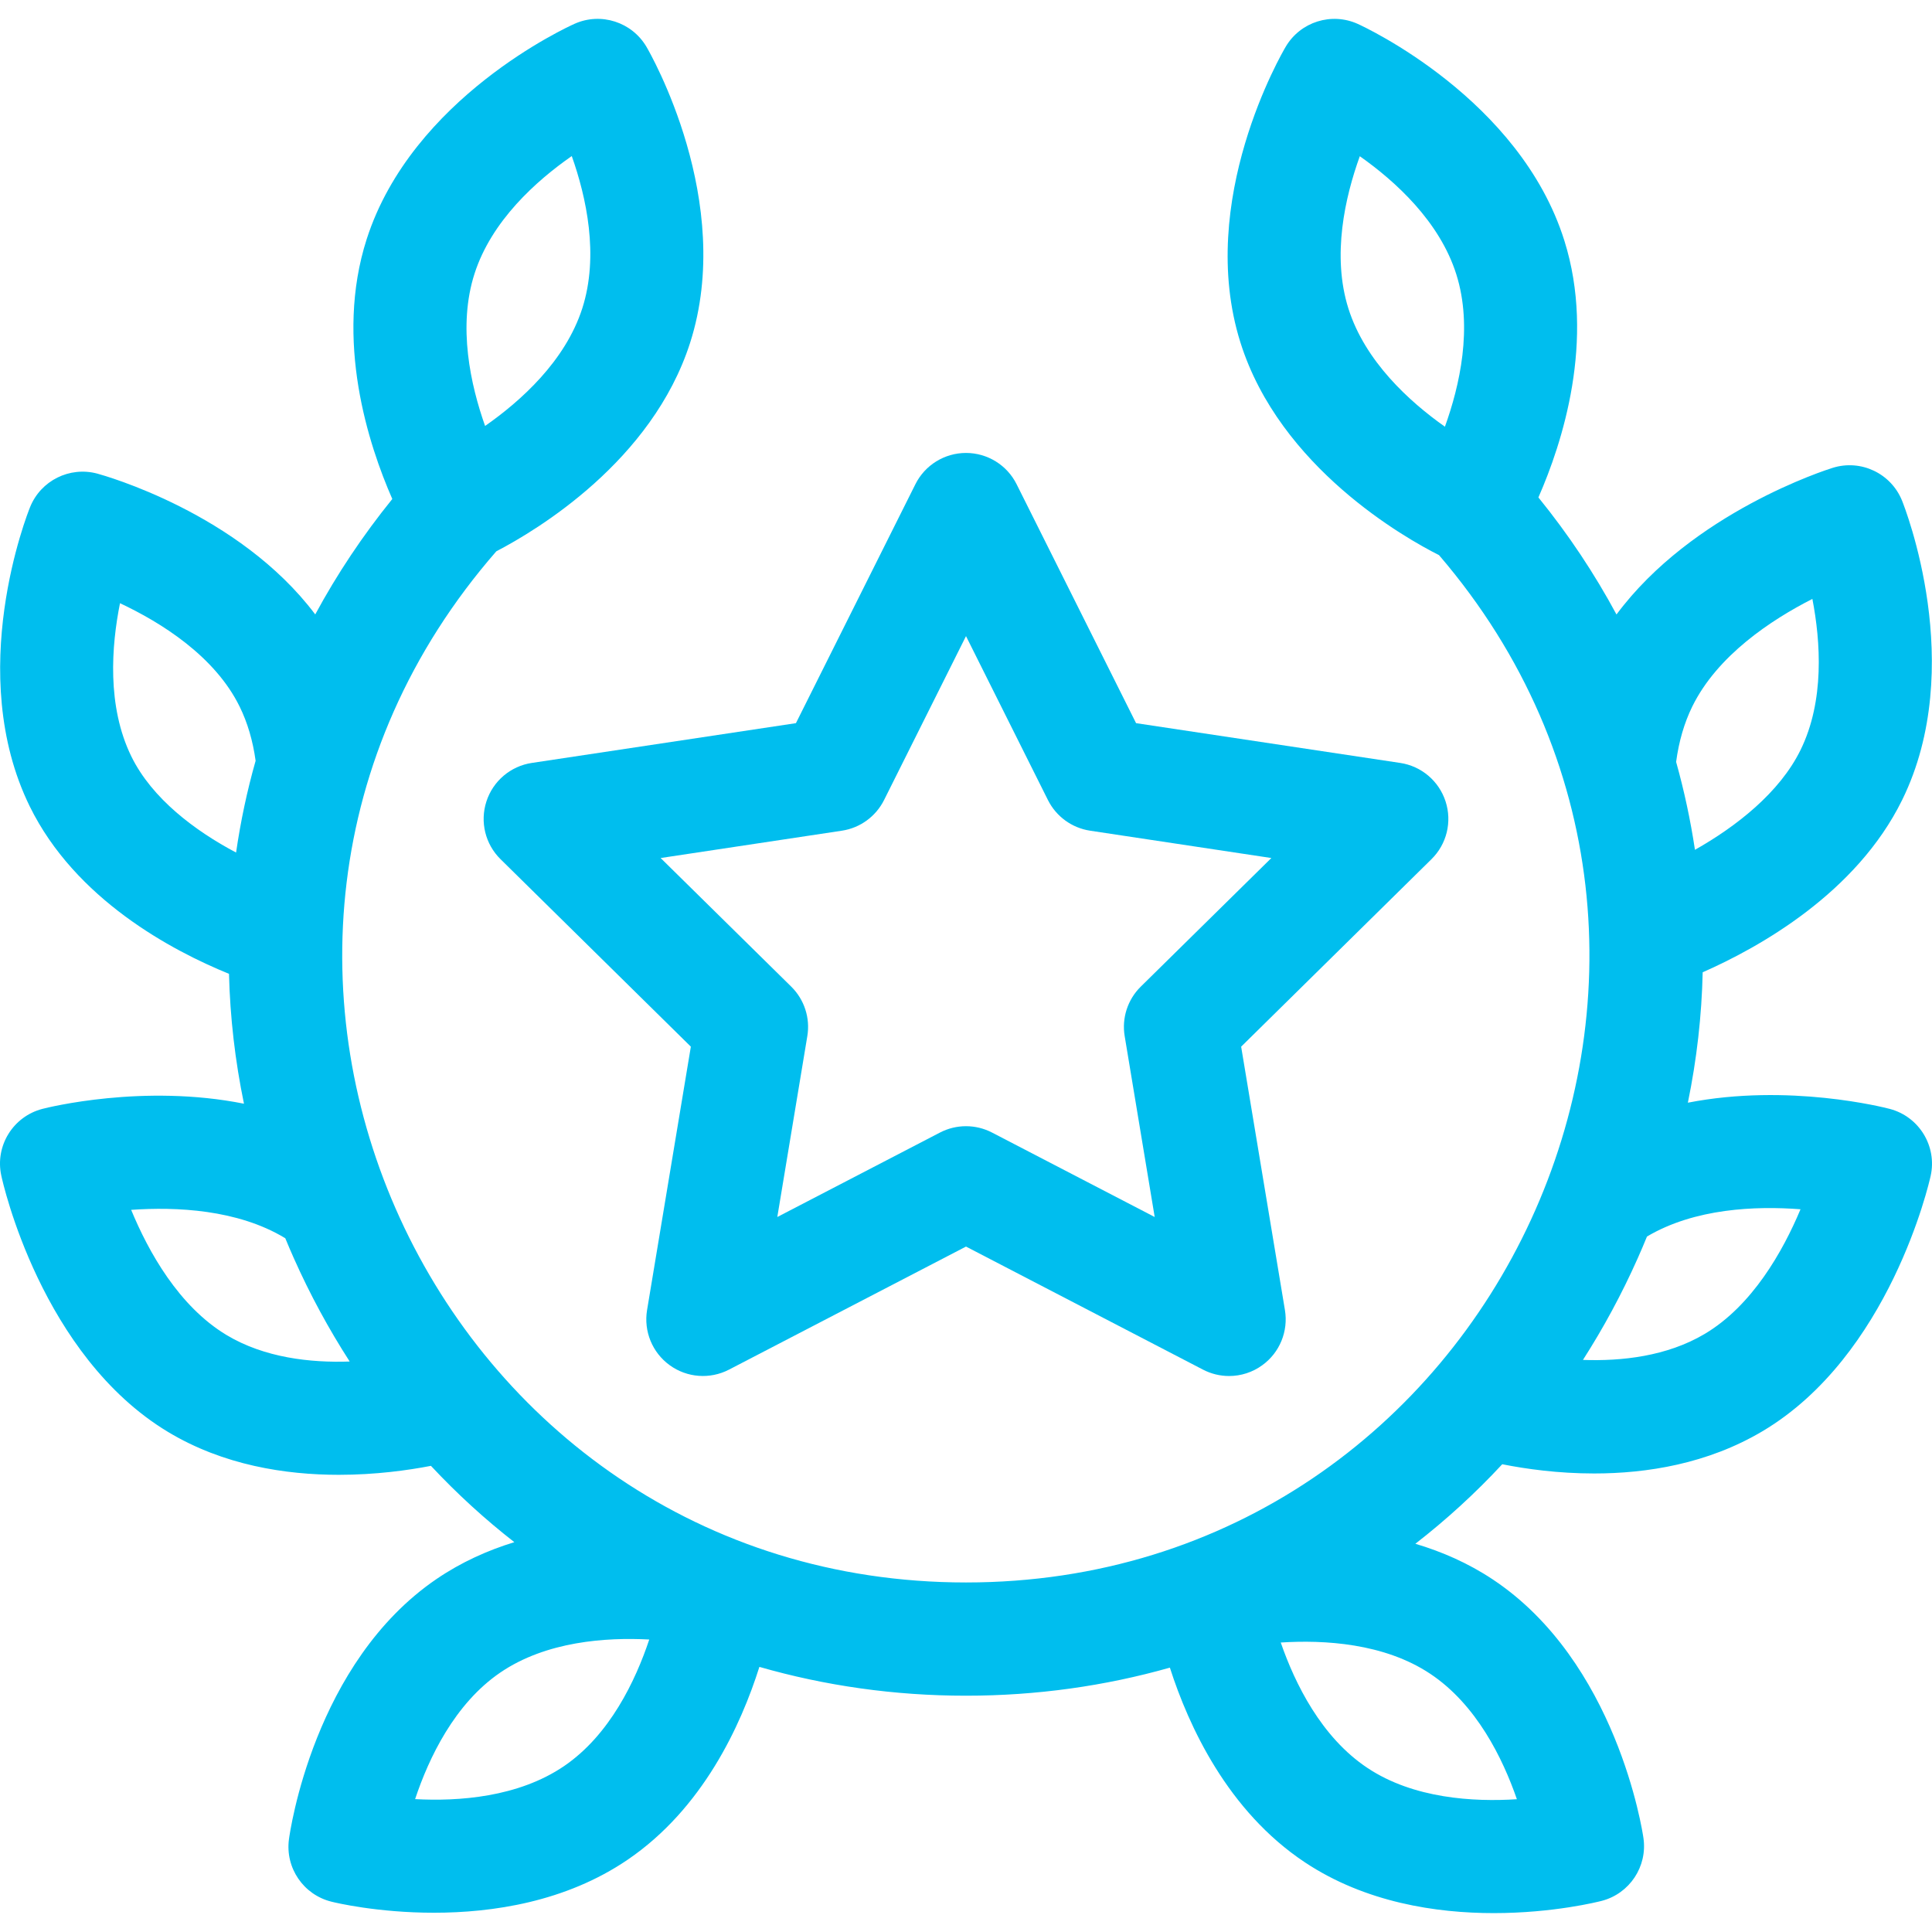 <svg width="36" height="36" viewBox="0 0 36 36" fill="none" xmlns="http://www.w3.org/2000/svg">
<g clip-path="url(#clip0)">
<path d="M9.064 14.933C8.94 15.313 9.042 15.73 9.327 16.01L12.873 19.503L12.057 24.412C11.992 24.806 12.154 25.203 12.478 25.438C12.801 25.673 13.229 25.705 13.584 25.521L18 23.228L22.416 25.521C22.57 25.601 22.736 25.64 22.902 25.64C23.121 25.64 23.339 25.572 23.522 25.438C23.846 25.203 24.008 24.806 23.943 24.412L23.127 19.503L26.673 16.01C26.958 15.73 27.06 15.313 26.936 14.933C26.813 14.553 26.485 14.275 26.09 14.216L21.169 13.475L18.943 9.023C18.765 8.666 18.399 8.44 18 8.44C17.601 8.44 17.235 8.666 17.057 9.023L14.831 13.475L9.91 14.216C9.515 14.275 9.187 14.553 9.064 14.933ZM15.686 15.479C16.026 15.428 16.319 15.215 16.473 14.908L18 11.853L19.527 14.908C19.681 15.215 19.974 15.428 20.314 15.479L23.69 15.988L21.257 18.384C21.012 18.625 20.9 18.97 20.957 19.308L21.516 22.677L18.486 21.104C18.334 21.025 18.167 20.985 18 20.985C17.833 20.985 17.666 21.025 17.514 21.104L14.484 22.677L15.043 19.308C15.1 18.97 14.988 18.625 14.743 18.384L12.31 15.988L15.686 15.479Z" fill="#00BEEE"/>
<path d="M35.214 20.663C35.115 20.637 33.331 20.18 31.451 20.547C31.617 19.739 31.709 18.927 31.727 18.117C32.783 17.652 34.591 16.642 35.444 14.906C36.665 12.42 35.492 9.454 35.442 9.329C35.236 8.82 34.675 8.554 34.151 8.717C34.032 8.754 31.533 9.549 30.121 11.45C29.712 10.69 29.227 9.96 28.666 9.269C29.11 8.258 29.735 6.342 29.149 4.482C28.319 1.84 25.424 0.502 25.301 0.446C24.811 0.224 24.233 0.406 23.959 0.868C23.89 0.984 22.282 3.738 23.113 6.38C23.847 8.715 26.194 10.032 26.814 10.344C33.25 17.844 27.886 29.487 18 29.487C8.088 29.487 2.699 17.785 9.248 10.273C10.003 9.88 12.149 8.596 12.858 6.391C13.705 3.754 12.115 0.99 12.047 0.874C11.775 0.41 11.198 0.224 10.707 0.443C10.584 0.498 7.681 1.818 6.833 4.455C6.226 6.344 6.871 8.299 7.31 9.298C6.76 9.978 6.28 10.697 5.874 11.449C4.451 9.556 1.932 8.858 1.813 8.825C1.298 8.687 0.761 8.954 0.561 9.448C0.51 9.573 -0.665 12.538 0.554 15.025C1.404 16.757 3.199 17.711 4.267 18.146C4.287 18.957 4.381 19.767 4.546 20.566C2.672 20.191 0.891 20.636 0.792 20.662C0.244 20.803 -0.096 21.352 0.024 21.905C0.053 22.042 0.771 25.26 3.131 26.682C4.162 27.303 5.321 27.481 6.314 27.481C6.997 27.481 7.601 27.397 8.03 27.314C8.512 27.83 9.032 28.306 9.584 28.736C9.089 28.888 8.596 29.108 8.135 29.422C5.846 30.981 5.402 34.139 5.384 34.273C5.313 34.805 5.654 35.306 6.176 35.435C6.241 35.452 7.029 35.641 8.086 35.641C9.171 35.641 10.538 35.442 11.697 34.652C13.095 33.7 13.805 32.152 14.15 31.06C15.375 31.412 16.667 31.597 18 31.597C19.314 31.597 20.589 31.417 21.799 31.074C22.149 32.165 22.878 33.748 24.315 34.702C25.446 35.453 26.767 35.648 27.834 35.648C28.943 35.648 29.779 35.437 29.845 35.42C30.365 35.285 30.701 34.78 30.623 34.248C30.604 34.114 30.122 30.962 27.815 29.43C27.356 29.125 26.865 28.912 26.373 28.766C26.949 28.319 27.491 27.824 27.992 27.284C28.433 27.372 29.032 27.456 29.705 27.456C30.684 27.456 31.817 27.277 32.841 26.669C35.21 25.262 35.945 22.047 35.975 21.911C36.097 21.358 35.761 20.808 35.214 20.663ZM10.51 32.909C9.655 33.491 8.541 33.568 7.735 33.524C7.99 32.757 8.471 31.746 9.323 31.165C10.178 30.583 11.292 30.507 12.098 30.55C11.842 31.317 11.362 32.329 10.51 32.909ZM8.842 5.1C9.158 4.115 9.992 3.369 10.654 2.908C10.924 3.669 11.166 4.76 10.85 5.746C10.533 6.73 9.701 7.475 9.039 7.937C8.769 7.175 8.526 6.082 8.842 5.1ZM2.448 14.096C1.989 13.159 2.077 12.033 2.236 11.24C2.998 11.598 4.004 12.224 4.466 13.168C4.612 13.465 4.712 13.804 4.763 14.176C4.604 14.736 4.483 15.307 4.399 15.886C3.635 15.482 2.834 14.882 2.448 14.096ZM4.219 24.875C3.332 24.34 2.768 23.328 2.444 22.544C3.28 22.485 4.424 22.535 5.308 23.068C5.31 23.07 5.313 23.072 5.316 23.073C5.367 23.196 5.418 23.318 5.473 23.44C5.775 24.119 6.125 24.763 6.516 25.37C5.788 25.395 4.928 25.302 4.219 24.875ZM28.265 33.526C27.459 33.578 26.34 33.515 25.482 32.944C24.62 32.372 24.129 31.369 23.865 30.606C24.672 30.554 25.79 30.617 26.648 31.187C27.51 31.759 28.001 32.763 28.265 33.526ZM31.533 13.165C32.001 12.213 33.003 11.551 33.771 11.16C33.924 11.952 34.001 13.058 33.55 13.976C33.16 14.77 32.353 15.4 31.583 15.835C31.5 15.283 31.383 14.736 31.232 14.197C31.283 13.815 31.384 13.469 31.533 13.165ZM25.125 5.747C24.814 4.76 25.064 3.67 25.338 2.911C25.998 3.376 26.827 4.127 27.137 5.114C27.448 6.102 27.198 7.191 26.924 7.951C26.264 7.485 25.436 6.734 25.125 5.747ZM31.764 24.856C31.06 25.274 30.215 25.366 29.496 25.34C29.878 24.744 30.22 24.112 30.516 23.447C30.576 23.312 30.634 23.177 30.689 23.041C31.58 22.513 32.718 22.469 33.55 22.533C33.221 23.317 32.651 24.329 31.764 24.856Z" fill="#00BEEE"/>
</g>
<defs>
<clipPath id="clip0">
<rect width="36" height="36" fill="white"/>
</clipPath>
</defs>
</svg>

